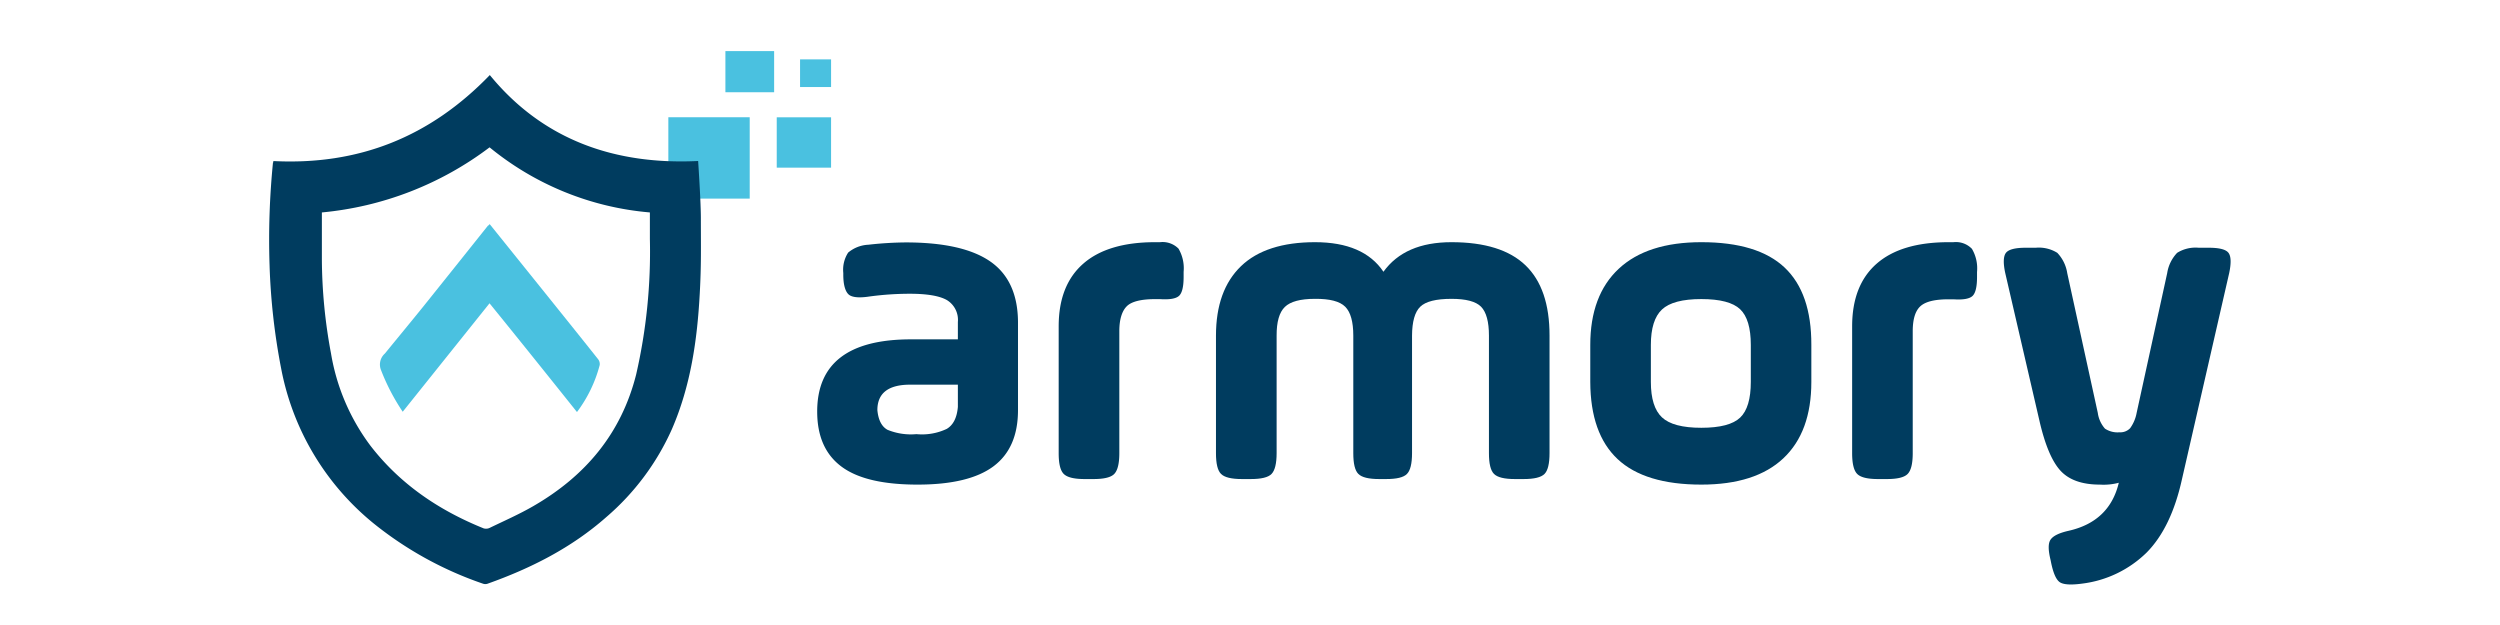 <svg id="Layer_1" data-name="Layer 1" xmlns="http://www.w3.org/2000/svg" viewBox="0 0 360 108" height="100" width="400"><defs><style>.cls-1{fill:#4ac1e0;}.cls-2{fill:#003c5f;}</style></defs><title>Armory-blue</title><rect class="cls-1" x="79.49" y="20.26" width="14.06" height="14.06"/><rect class="cls-1" x="98.22" y="20.27" width="9.39" height="8.7"/><rect class="cls-1" x="89.35" y="8.83" width="8.42" height="7.11"/><rect class="cls-1" x="102.25" y="10.26" width="5.36" height="4.78"/><path class="cls-2" d="M11.24,27.83c14.7.75,27.05-4.13,37.4-14.86,9.23,11.28,21.71,15.55,36,14.85.17,2.64.45,7.17.47,9.7,0,5,.09,8.12-.19,13.17-.43,8.05-1.57,16-4.82,23.48a43.21,43.21,0,0,1-11.35,15.2c-6,5.29-13,8.83-20.51,11.5a1.2,1.2,0,0,1-.75,0A62.12,62.12,0,0,1,28.83,90.66a45.38,45.38,0,0,1-16.25-27,111.55,111.55,0,0,1-2-17.85,134.14,134.14,0,0,1,.59-17.7C11.21,28.07,11.21,28.12,11.24,27.83Zm8.38,8.88c0,2.78,0,5.47,0,8.16A90,90,0,0,0,21.2,61.08,36.56,36.56,0,0,0,28,77c5.14,6.67,11.85,11.18,19.57,14.3a1.45,1.45,0,0,0,1.06-.09c2.52-1.22,5.1-2.35,7.52-3.75,9-5.19,15.21-12.55,17.78-22.76a94.91,94.91,0,0,0,2.37-23.4V36.71A50.39,50.39,0,0,1,48.6,25.46,56.78,56.78,0,0,1,19.62,36.71Z"/><path class="cls-1" d="M48.62,38.73,58.2,50.64c3.06,3.81,6.12,7.61,9.16,11.44a1.38,1.38,0,0,1,.27,1,23.3,23.3,0,0,1-3.93,8.12c-5-6.26-10-12.5-15.11-18.79l-15,18.74A36.26,36.26,0,0,1,29.86,64a2.54,2.54,0,0,1,.65-2.91c2.2-2.7,4.42-5.38,6.61-8.09Q42.73,46,48.31,39C48.38,39,48.47,38.88,48.62,38.73Z"/><path class="cls-2" d="M139.91,55.6V70.87q0,6.55-4.24,9.71t-13.11,3.16c-5.91,0-10.29-1-13.11-3.08s-4.24-5.24-4.24-9.55q0-12.48,16.23-12.47h8.08v-3a4,4,0,0,0-1.92-3.8q-1.92-1.08-6.4-1.08a52.53,52.53,0,0,0-7,.48c-1.76.27-3,.15-3.56-.36s-.92-1.64-.92-3.4v-.32a5.45,5.45,0,0,1,.84-3.51,5.82,5.82,0,0,1,3.48-1.36,61.36,61.36,0,0,1,6.47-.4q9.84,0,14.59,3.28T139.91,55.6ZM129.52,70.31V66.47h-8.24q-5.67,0-5.67,4.4c.16,1.7.74,2.84,1.75,3.4a10.66,10.66,0,0,0,5,.75,10,10,0,0,0,5.24-.91C128.73,73.44,129.36,72.17,129.52,70.31Z"/><path class="cls-2" d="M157.42,57.2V78.3c0,1.81-.3,3-.88,3.6s-1.79.88-3.6.88h-1.52c-1.81,0-3-.29-3.6-.88s-.88-1.79-.88-3.6V56.4q0-7.12,4.24-10.83c2.82-2.48,7-3.72,12.39-3.72h.88a3.86,3.86,0,0,1,3.2,1.12,6.73,6.73,0,0,1,.88,4v.88c0,1.71-.27,2.8-.8,3.28s-1.63.67-3.28.56h-.88c-2.34,0-4,.4-4.83,1.2S157.42,55.12,157.42,57.2Z"/><path class="cls-2" d="M184.6,58V78.3c0,1.81-.3,3-.88,3.6s-1.79.88-3.6.88H178.6c-1.81,0-3-.29-3.6-.88s-.88-1.79-.88-3.6V58c0-5.23,1.44-9.22,4.32-12s7.2-4.15,12.79-4.15,9.54,1.7,11.83,5.11c2.46-3.41,6.37-5.11,11.76-5.11q8.63,0,12.79,4T231.76,58V78.3q0,2.72-.87,3.6c-.59.59-1.79.88-3.6.88h-1.52c-1.81,0-3-.29-3.6-.88s-.88-1.79-.88-3.6V58q0-3.6-1.36-5c-.9-.91-2.61-1.36-5.11-1.36q-4,0-5.4,1.36T208,58V78.3c0,1.81-.29,3-.88,3.6s-1.78.88-3.6.88h-1.19c-1.82,0-3-.29-3.6-.88s-.88-1.79-.88-3.6V58q0-3.6-1.4-5t-5.24-1.36q-3.75,0-5.19,1.4T184.6,58Z"/><path class="cls-2" d="M258,83.74q-9.77,0-14.47-4.4T238.8,66V59.6q0-8.57,4.92-13.16T258,41.85q9.75,0,14.39,4.39T277,59.6V66q0,8.64-4.83,13.19T258,83.74ZM266.54,66V59.6q0-4.41-1.84-6.16c-1.23-1.17-3.46-1.76-6.71-1.76s-5.52.6-6.8,1.8-1.92,3.24-1.92,6.12V66q0,4.32,1.92,6.12c1.28,1.2,3.54,1.8,6.8,1.8s5.48-.59,6.71-1.76S266.54,68.92,266.54,66Z"/><path class="cls-2" d="M294.52,57.2V78.3c0,1.81-.29,3-.88,3.6s-1.79.88-3.6.88h-1.52c-1.81,0-3-.29-3.59-.88s-.88-1.79-.88-3.6V56.4q0-7.12,4.23-10.83t12.4-3.72h.88A3.84,3.84,0,0,1,304.75,43a6.65,6.65,0,0,1,.88,4v.88c0,1.71-.27,2.8-.8,3.28s-1.62.67-3.27.56h-.88q-3.53,0-4.84,1.2T294.52,57.2Z"/><path class="cls-2" d="M321.22,47.2l5.28,24.15a5.16,5.16,0,0,0,1.24,2.72,3.93,3.93,0,0,0,2.51.63,2.32,2.32,0,0,0,1.84-.71,6.49,6.49,0,0,0,1.12-2.64l5.28-24.15a6.52,6.52,0,0,1,1.72-3.51,6,6,0,0,1,3.72-.88h1.75c1.82,0,2.95.29,3.4.88s.49,1.76.12,3.51l-8.15,35.58q-1.85,8.4-6.12,12.71a19.28,19.28,0,0,1-11.15,5.36q-2.88.39-3.84-.24c-.64-.43-1.14-1.58-1.52-3.44l-.08-.4c-.42-1.71-.44-2.88,0-3.52s1.43-1.14,3.08-1.52q7.11-1.59,8.71-8.31a10.23,10.23,0,0,1-3.27.32q-4.63,0-6.84-2.44t-3.64-8.75L310.51,47.2c-.38-1.75-.33-2.93.12-3.51s1.58-.88,3.4-.88h1.75a6,6,0,0,1,3.72.88A6.52,6.52,0,0,1,321.22,47.2Z"/></svg>
